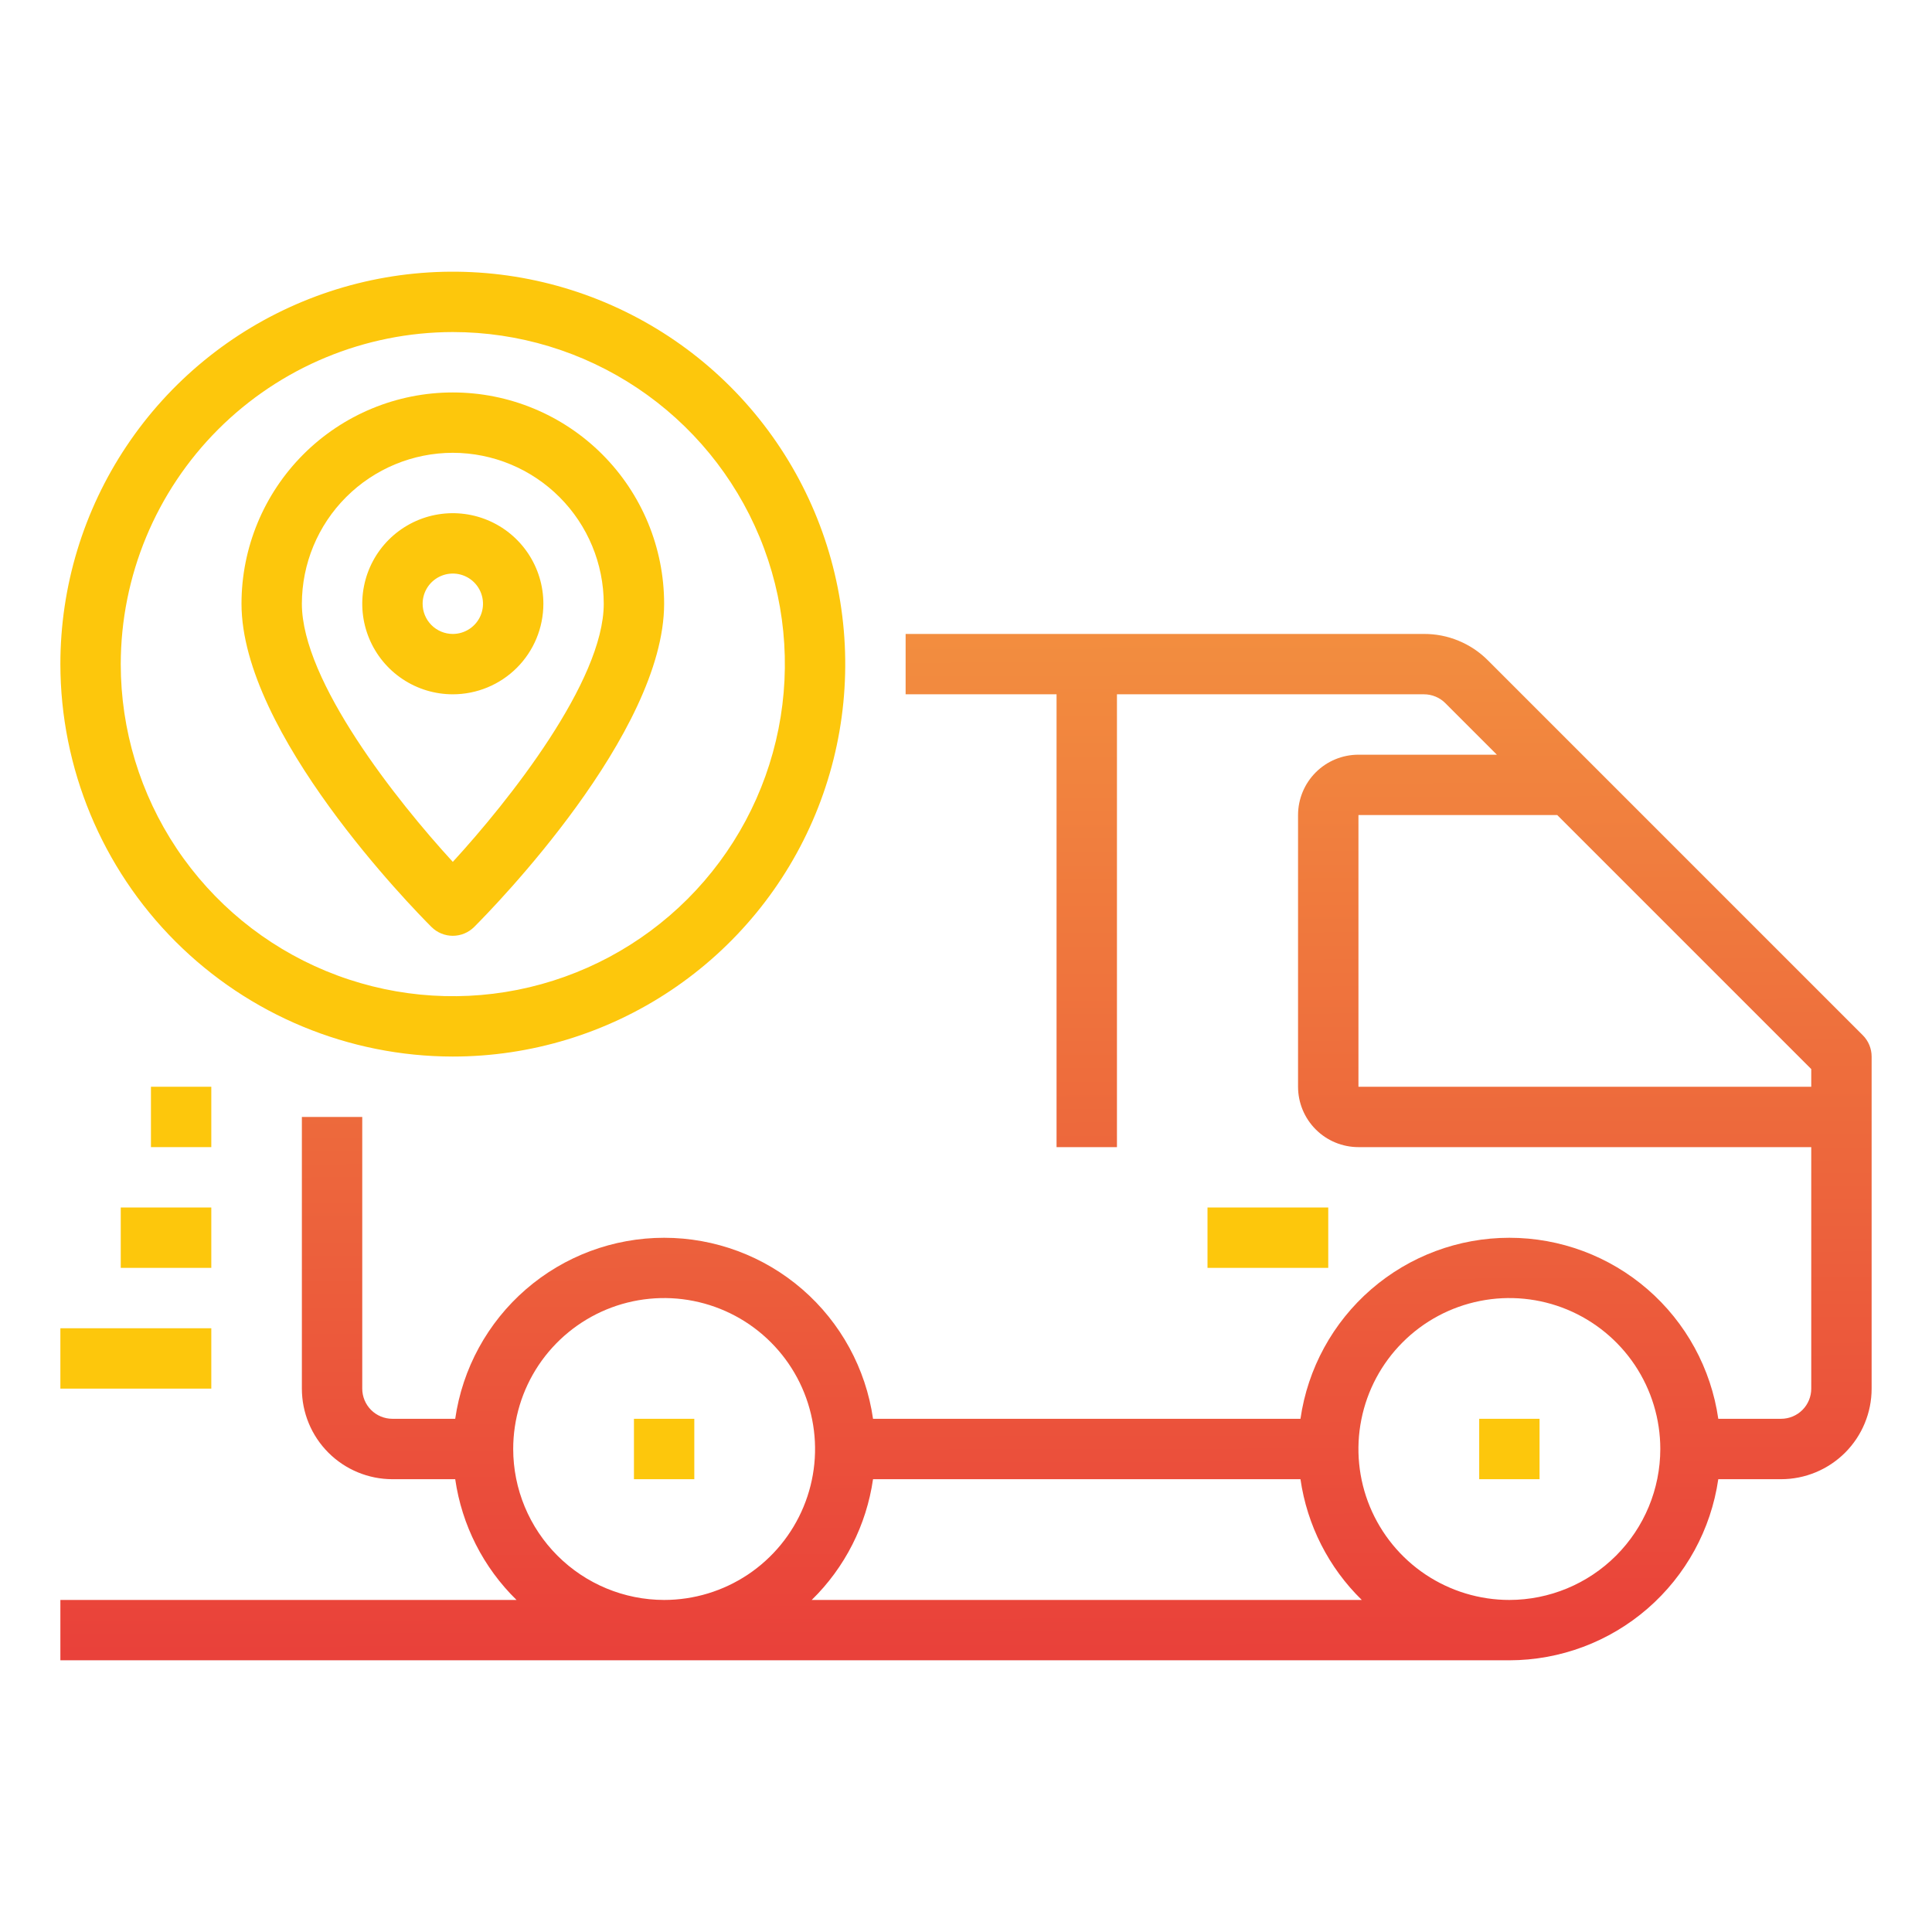 <svg width="76" height="76" viewBox="0 0 76 76" fill="none" xmlns="http://www.w3.org/2000/svg">
<path d="M73.277 40.723L58.535 25.981C58.205 25.649 57.813 25.386 57.38 25.207C56.948 25.027 56.484 24.936 56.016 24.938H35.625V27.312H41.562V45.125H43.938V27.312H56.016C56.172 27.312 56.326 27.343 56.471 27.403C56.615 27.462 56.746 27.55 56.856 27.66L58.883 29.688H53.438C52.808 29.688 52.203 29.938 51.758 30.383C51.313 30.828 51.062 31.433 51.062 32.062V42.75C51.062 43.38 51.313 43.984 51.758 44.429C52.203 44.875 52.808 45.125 53.438 45.125H71.25V54.625C71.25 54.94 71.125 55.242 70.902 55.465C70.68 55.687 70.377 55.812 70.062 55.812H67.593C67.309 53.836 66.321 52.027 64.812 50.719C63.303 49.411 61.372 48.691 59.375 48.691C57.378 48.691 55.447 49.411 53.938 50.719C52.429 52.027 51.441 53.836 51.157 55.812H34.343C34.059 53.836 33.071 52.027 31.562 50.719C30.053 49.411 28.122 48.691 26.125 48.691C24.128 48.691 22.197 49.411 20.688 50.719C19.179 52.027 18.191 53.836 17.907 55.812H15.438C15.123 55.812 14.82 55.687 14.598 55.465C14.375 55.242 14.25 54.94 14.25 54.625V43.938H11.875V54.625C11.875 55.57 12.25 56.476 12.918 57.144C13.586 57.812 14.493 58.188 15.438 58.188H17.907C18.167 59.993 19.015 61.663 20.319 62.938H2.375V65.312H59.375C61.372 65.309 63.301 64.587 64.809 63.279C66.318 61.971 67.306 60.164 67.593 58.188H70.062C71.007 58.188 71.913 57.812 72.582 57.144C73.25 56.476 73.625 55.57 73.625 54.625V41.562C73.625 41.248 73.5 40.946 73.277 40.723ZM20.188 57C20.188 55.826 20.536 54.678 21.188 53.701C21.841 52.725 22.768 51.964 23.853 51.514C24.938 51.065 26.132 50.947 27.283 51.177C28.435 51.406 29.493 51.971 30.323 52.802C31.154 53.632 31.719 54.69 31.948 55.842C32.178 56.993 32.06 58.187 31.61 59.272C31.161 60.357 30.4 61.284 29.424 61.937C28.447 62.589 27.299 62.938 26.125 62.938C24.551 62.936 23.042 62.309 21.929 61.196C20.816 60.083 20.189 58.574 20.188 57ZM31.931 62.938C33.236 61.663 34.083 59.993 34.343 58.188H51.157C51.417 59.993 52.264 61.663 53.569 62.938H31.931ZM59.375 62.938C58.201 62.938 57.053 62.589 56.076 61.937C55.1 61.284 54.339 60.357 53.889 59.272C53.44 58.187 53.322 56.993 53.552 55.842C53.781 54.69 54.346 53.632 55.177 52.802C56.007 51.971 57.065 51.406 58.217 51.177C59.368 50.947 60.562 51.065 61.647 51.514C62.732 51.964 63.659 52.725 64.312 53.701C64.964 54.678 65.312 55.826 65.312 57C65.311 58.574 64.684 60.083 63.571 61.196C62.458 62.309 60.949 62.936 59.375 62.938ZM53.438 42.75V32.062H61.258L71.25 42.054V42.75H53.438Z" fill="url(#paint0_linear)"/>
<path d="M27.312 55.812H24.938V58.188H27.312V55.812Z" fill="url(#paint1_linear)"/>
<path d="M60.562 55.812H58.188V58.188H60.562V55.812Z" fill="url(#paint2_linear)"/>
<path d="M8.312 52.25H2.375V54.625H8.312V52.25Z" fill="url(#paint3_linear)"/>
<path d="M8.312 47.5H4.75V49.875H8.312V47.5Z" fill="url(#paint4_linear)"/>
<path d="M8.312 42.75H5.938V45.125H8.312V42.75Z" fill="url(#paint5_linear)"/>
<path d="M17.812 41.562C20.866 41.562 23.85 40.657 26.389 38.961C28.928 37.264 30.907 34.853 32.075 32.033C33.243 29.212 33.549 26.108 32.953 23.113C32.358 20.119 30.887 17.368 28.729 15.209C26.57 13.05 23.819 11.58 20.824 10.984C17.83 10.389 14.726 10.694 11.905 11.863C9.084 13.031 6.673 15.01 4.977 17.548C3.28 20.087 2.375 23.072 2.375 26.125C2.38 30.218 4.008 34.142 6.902 37.036C9.796 39.93 13.72 41.558 17.812 41.562ZM17.812 13.062C20.396 13.062 22.922 13.829 25.07 15.264C27.218 16.699 28.892 18.739 29.881 21.126C30.869 23.513 31.128 26.14 30.624 28.673C30.12 31.207 28.876 33.535 27.049 35.362C25.222 37.188 22.895 38.432 20.361 38.937C17.827 39.441 15.201 39.182 12.814 38.193C10.427 37.205 8.387 35.53 6.951 33.382C5.516 31.234 4.75 28.709 4.75 26.125C4.754 22.662 6.132 19.342 8.58 16.893C11.029 14.444 14.349 13.067 17.812 13.062Z" fill="url(#paint6_linear)"/>
<path d="M17.812 36.812C18.127 36.812 18.429 36.687 18.652 36.465C19.417 35.7 26.125 28.844 26.125 23.75C26.125 21.545 25.249 19.431 23.69 17.872C22.131 16.313 20.017 15.438 17.812 15.438C15.608 15.438 13.494 16.313 11.935 17.872C10.376 19.431 9.5 21.545 9.5 23.75C9.5 28.844 16.208 35.7 16.973 36.465C17.196 36.687 17.498 36.812 17.812 36.812ZM17.812 17.812C19.387 17.814 20.896 18.441 22.009 19.554C23.122 20.667 23.748 22.176 23.75 23.75C23.75 26.797 20.013 31.506 17.812 33.904C15.612 31.506 11.875 26.797 11.875 23.75C11.877 22.176 12.503 20.667 13.616 19.554C14.729 18.441 16.238 17.814 17.812 17.812Z" fill="url(#paint7_linear)"/>
<path d="M21.375 23.75C21.375 23.045 21.166 22.357 20.775 21.771C20.383 21.185 19.827 20.728 19.176 20.459C18.525 20.189 17.808 20.119 17.117 20.256C16.426 20.393 15.792 20.733 15.293 21.231C14.795 21.729 14.456 22.364 14.319 23.055C14.181 23.746 14.252 24.462 14.521 25.113C14.791 25.764 15.247 26.321 15.833 26.712C16.419 27.104 17.108 27.312 17.812 27.312C18.757 27.312 19.663 26.937 20.332 26.269C21 25.601 21.375 24.695 21.375 23.75ZM16.625 23.75C16.625 23.515 16.695 23.285 16.825 23.09C16.956 22.895 17.141 22.743 17.358 22.653C17.575 22.563 17.814 22.54 18.044 22.585C18.274 22.631 18.486 22.744 18.652 22.91C18.818 23.076 18.931 23.288 18.977 23.518C19.023 23.749 19 23.987 18.91 24.204C18.82 24.421 18.668 24.607 18.472 24.737C18.277 24.868 18.047 24.938 17.812 24.938C17.498 24.938 17.195 24.812 16.973 24.59C16.75 24.367 16.625 24.065 16.625 23.75Z" fill="url(#paint8_linear)"/>
<path d="M52.25 47.5H47.5V49.875H52.25V47.5Z" fill="url(#paint9_linear)"/>
<defs>
<linearGradient id="paint0_linear" x1="38.034" y1="66.495" x2="37.878" y2="6.69" gradientUnits="userSpaceOnUse">
<stop stop-color="#E93E3A"/>
<stop offset="0.36" stop-color="#ED683C"/>
<stop offset="0.716" stop-color="#F3903F"/>
<stop offset="1" stop-color="#FDC70C"/>
</linearGradient>
<linearGradient id="paint1_linear" x1="77.237" y1="188.865" x2="76.924" y2="69.255" gradientUnits="userSpaceOnUse">
<stop stop-color="#E93E3A"/>
<stop offset="0.36" stop-color="#ED683C"/>
<stop offset="0.716" stop-color="#F3903F"/>
<stop offset="1" stop-color="#FDC70C"/>
</linearGradient>
<linearGradient id="paint2_linear" x1="176.987" y1="188.689" x2="176.674" y2="69.082" gradientUnits="userSpaceOnUse">
<stop stop-color="#E93E3A"/>
<stop offset="0.36" stop-color="#ED683C"/>
<stop offset="0.716" stop-color="#F3903F"/>
<stop offset="1" stop-color="#FDC70C"/>
</linearGradient>
<linearGradient id="paint3_linear" x1="29.266" y1="185.412" x2="29.14" y2="65.801" gradientUnits="userSpaceOnUse">
<stop stop-color="#E93E3A"/>
<stop offset="0.36" stop-color="#ED683C"/>
<stop offset="0.716" stop-color="#F3903F"/>
<stop offset="1" stop-color="#FDC70C"/>
</linearGradient>
<linearGradient id="paint4_linear" x1="24.483" y1="180.654" x2="24.275" y2="61.044" gradientUnits="userSpaceOnUse">
<stop stop-color="#E93E3A"/>
<stop offset="0.36" stop-color="#ED683C"/>
<stop offset="0.716" stop-color="#F3903F"/>
<stop offset="1" stop-color="#FDC70C"/>
</linearGradient>
<linearGradient id="paint5_linear" x1="20.306" y1="175.902" x2="19.993" y2="56.292" gradientUnits="userSpaceOnUse">
<stop stop-color="#E93E3A"/>
<stop offset="0.36" stop-color="#ED683C"/>
<stop offset="0.716" stop-color="#F3903F"/>
<stop offset="1" stop-color="#FDC70C"/>
</linearGradient>
<linearGradient id="paint6_linear" x1="468.248" y1="1740.92" x2="464.172" y2="185.996" gradientUnits="userSpaceOnUse">
<stop stop-color="#E93E3A"/>
<stop offset="0.36" stop-color="#ED683C"/>
<stop offset="0.716" stop-color="#F3903F"/>
<stop offset="1" stop-color="#FDC70C"/>
</linearGradient>
<linearGradient id="paint7_linear" x1="260.438" y1="1213.29" x2="256.838" y2="136.81" gradientUnits="userSpaceOnUse">
<stop stop-color="#E93E3A"/>
<stop offset="0.36" stop-color="#ED683C"/>
<stop offset="0.716" stop-color="#F3903F"/>
<stop offset="1" stop-color="#FDC70C"/>
</linearGradient>
<linearGradient id="paint8_linear" x1="121.795" y1="419.473" x2="120.861" y2="60.643" gradientUnits="userSpaceOnUse">
<stop stop-color="#E93E3A"/>
<stop offset="0.36" stop-color="#ED683C"/>
<stop offset="0.716" stop-color="#F3903F"/>
<stop offset="1" stop-color="#FDC70C"/>
</linearGradient>
<linearGradient id="paint9_linear" x1="247.185" y1="180.426" x2="247.028" y2="60.818" gradientUnits="userSpaceOnUse">
<stop stop-color="#E93E3A"/>
<stop offset="0.36" stop-color="#ED683C"/>
<stop offset="0.716" stop-color="#F3903F"/>
<stop offset="1" stop-color="#FDC70C"/>
</linearGradient>
</defs>
</svg>
